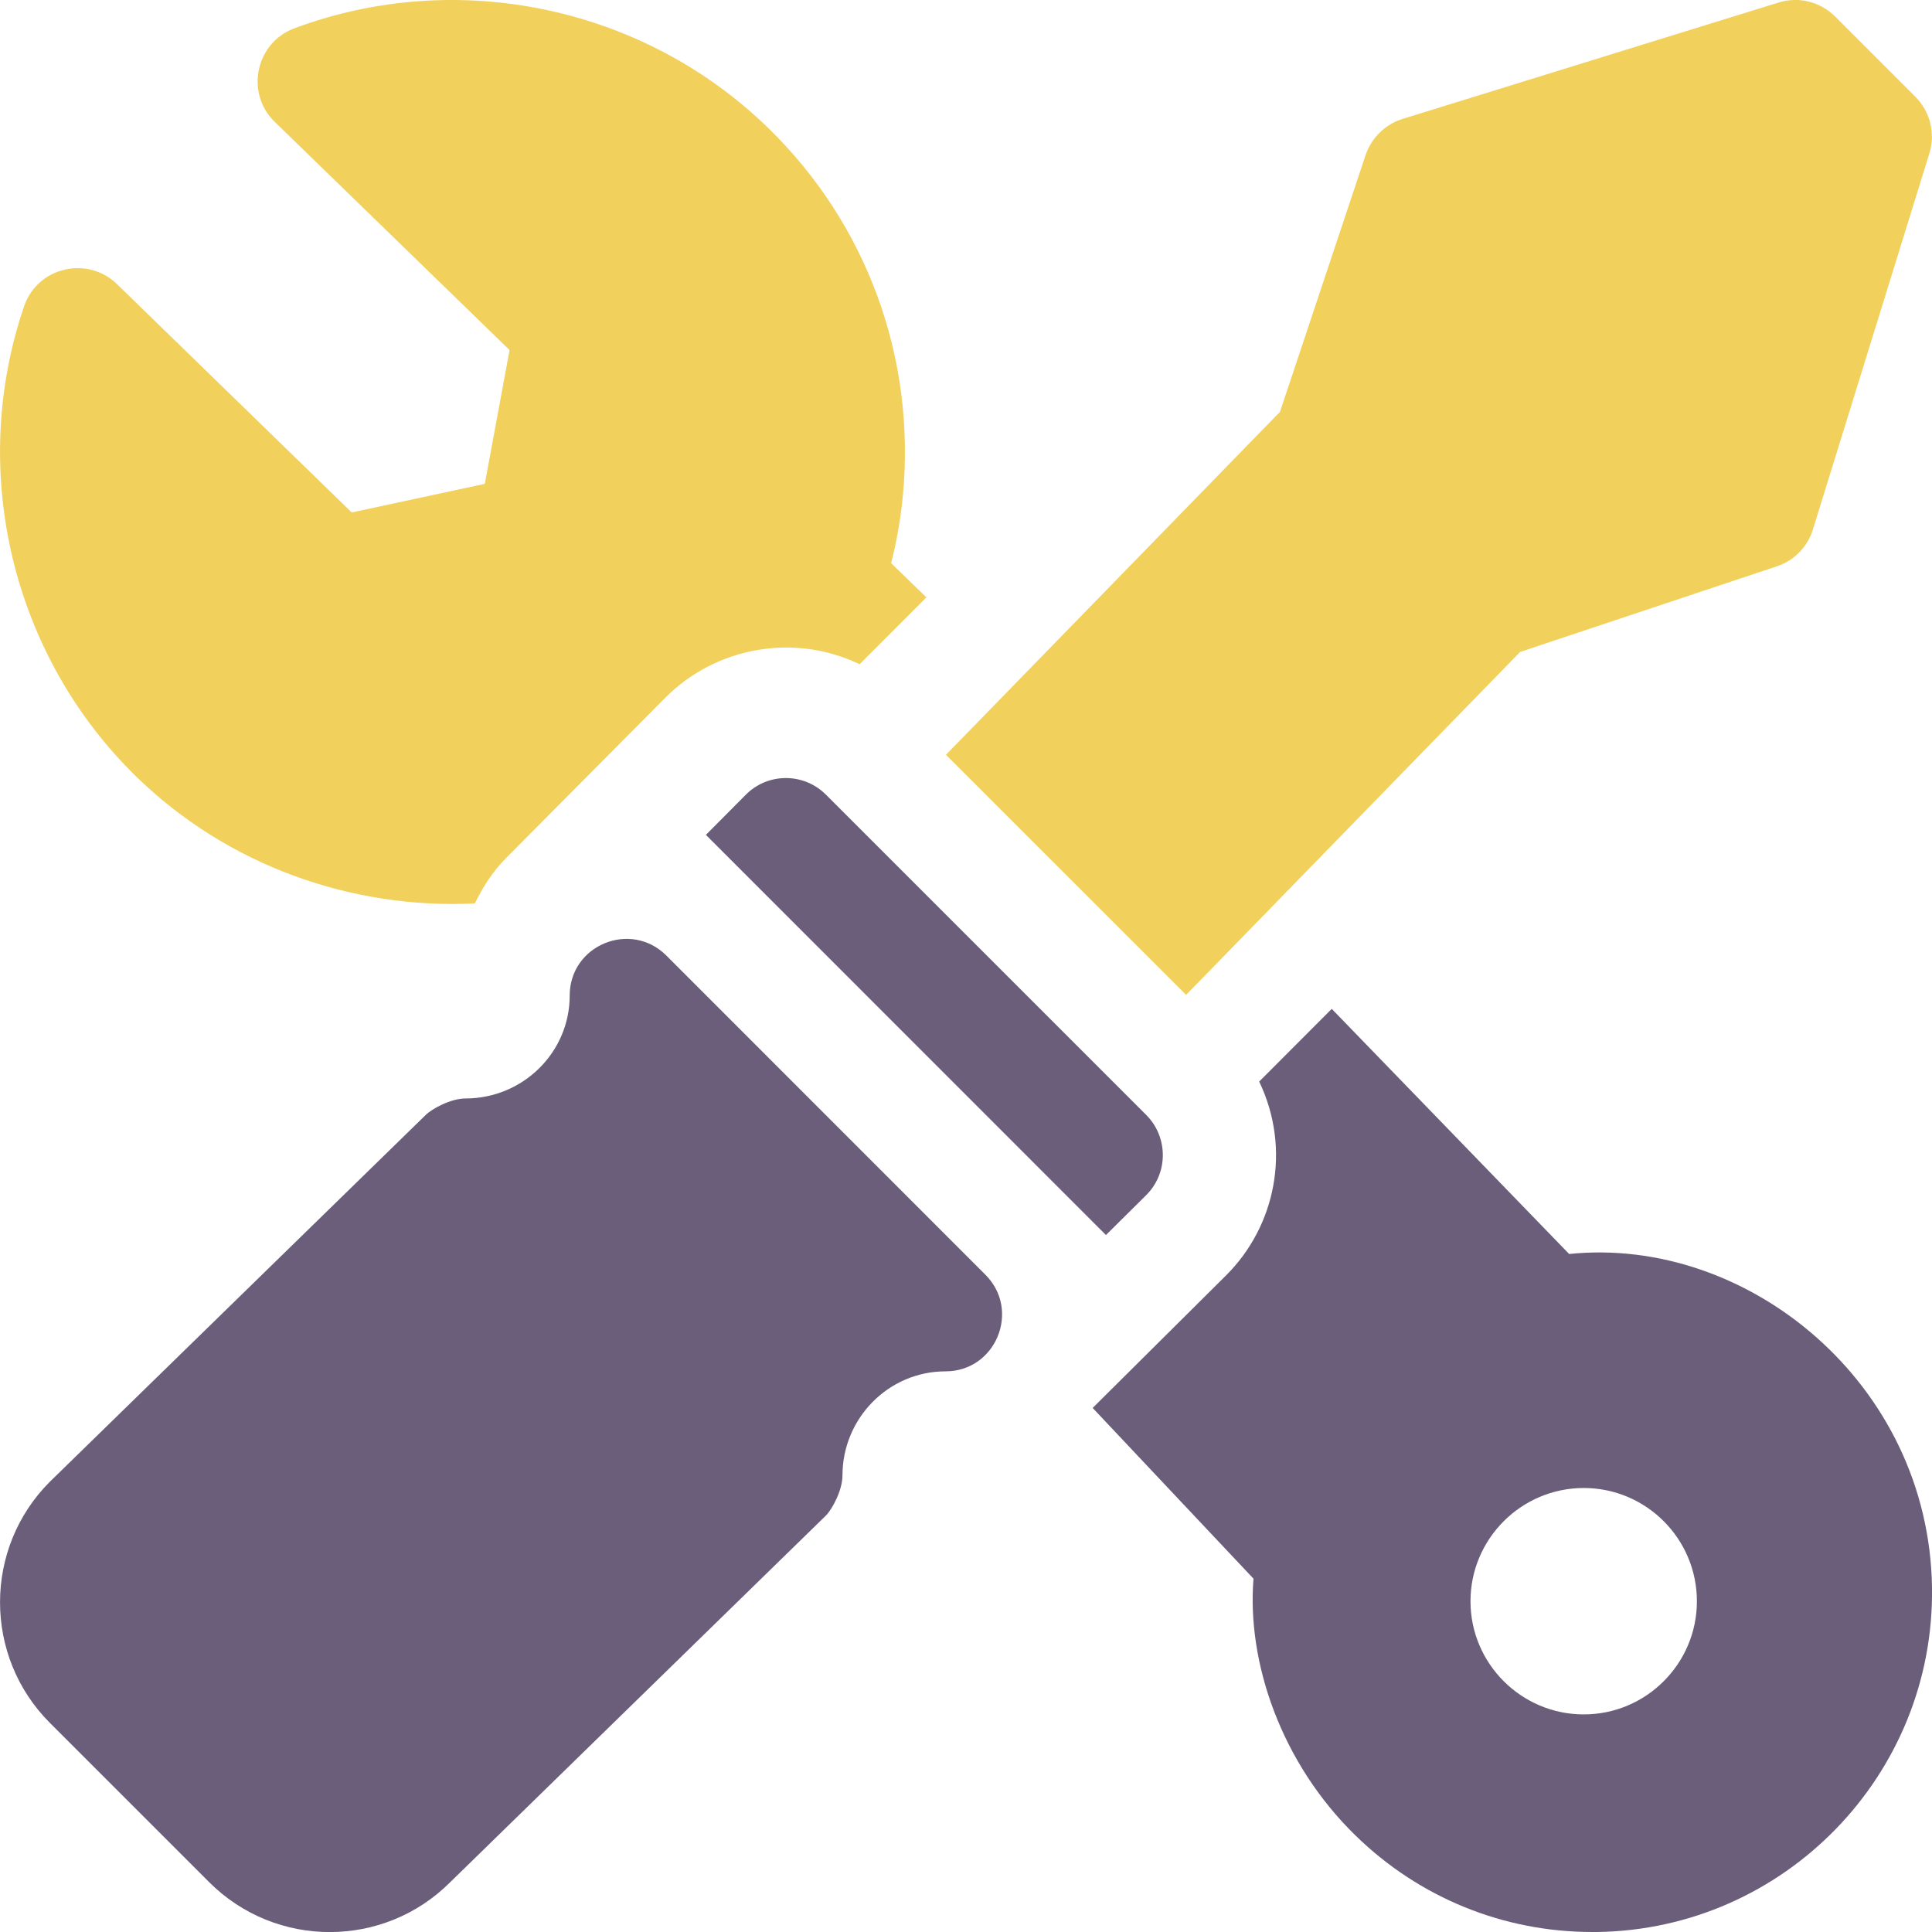 <svg width="16" height="16" viewBox="0 0 16 16" fill="none" xmlns="http://www.w3.org/2000/svg">
<g clip-path="url(#clip0_1721_1877)">
<path d="M8.161 10.557L5.518 7.913C5.222 7.619 4.718 7.827 4.718 8.245C4.718 8.715 4.331 9.097 3.855 9.097C3.735 9.097 3.578 9.181 3.524 9.235L0.412 12.272C-0.137 12.822 -0.137 13.717 0.412 14.267L1.734 15.589C2.285 16.138 3.178 16.138 3.728 15.588L6.84 12.551C6.892 12.499 6.977 12.341 6.977 12.219C6.977 11.744 7.36 11.357 7.83 11.357C8.248 11.357 8.455 10.851 8.161 10.557Z" fill="#6B5E7A"/>
<path d="M9.492 9.233L6.84 6.581C6.657 6.398 6.359 6.397 6.176 6.582L5.846 6.914L9.159 10.228L9.492 9.898C9.679 9.712 9.673 9.413 9.492 9.233Z" fill="#6B5E7A"/>
<path d="M15.862 0.801L15.199 0.138C15.075 0.014 14.896 -0.031 14.729 0.021L11.615 0.985C11.471 1.03 11.357 1.142 11.309 1.285L10.6 3.411L7.834 6.251L9.823 8.239L12.589 5.399L14.715 4.69C14.858 4.643 14.97 4.529 15.014 4.384L15.978 1.271C16.03 1.105 15.985 0.924 15.862 0.801Z" fill="#F1D15B"/>
<path d="M16 13.148C15.976 11.454 14.47 10.233 12.995 10.385L11.029 8.355L10.428 8.957C10.696 9.516 10.564 10.155 10.153 10.563L9.049 11.66L10.381 13.074C10.325 13.761 10.606 14.598 11.228 15.203C11.757 15.718 12.452 16 13.187 16C13.2 16 13.214 16 13.228 16C14.778 15.978 16.022 14.698 16 13.148ZM13.116 14.198C12.599 14.198 12.178 13.777 12.178 13.261C12.178 12.744 12.599 12.323 13.116 12.323C13.633 12.323 14.053 12.744 14.053 13.261C14.053 13.777 13.633 14.198 13.116 14.198Z" fill="#6B5E7A"/>
<path d="M7.38 4.664C7.426 4.481 7.459 4.295 7.477 4.107C7.586 2.965 7.179 1.854 6.36 1.058C5.328 0.054 3.788 -0.269 2.439 0.234C2.114 0.355 2.031 0.773 2.275 1.009L4.22 2.899L4.015 4.007L2.913 4.244L0.969 2.353C0.727 2.117 0.311 2.208 0.199 2.538C-0.266 3.903 0.101 5.432 1.132 6.435C1.886 7.168 2.91 7.531 3.932 7.482C3.998 7.348 4.079 7.219 4.187 7.11L5.51 5.778C5.924 5.362 6.57 5.237 7.119 5.501L7.672 4.947L7.38 4.664Z" fill="#F1D15B"/>
</g>
<defs>
<clipPath id="clip0_1721_1877">
<rect width="16" height="16" fill="white"/>
</clipPath>
</defs>
</svg>
